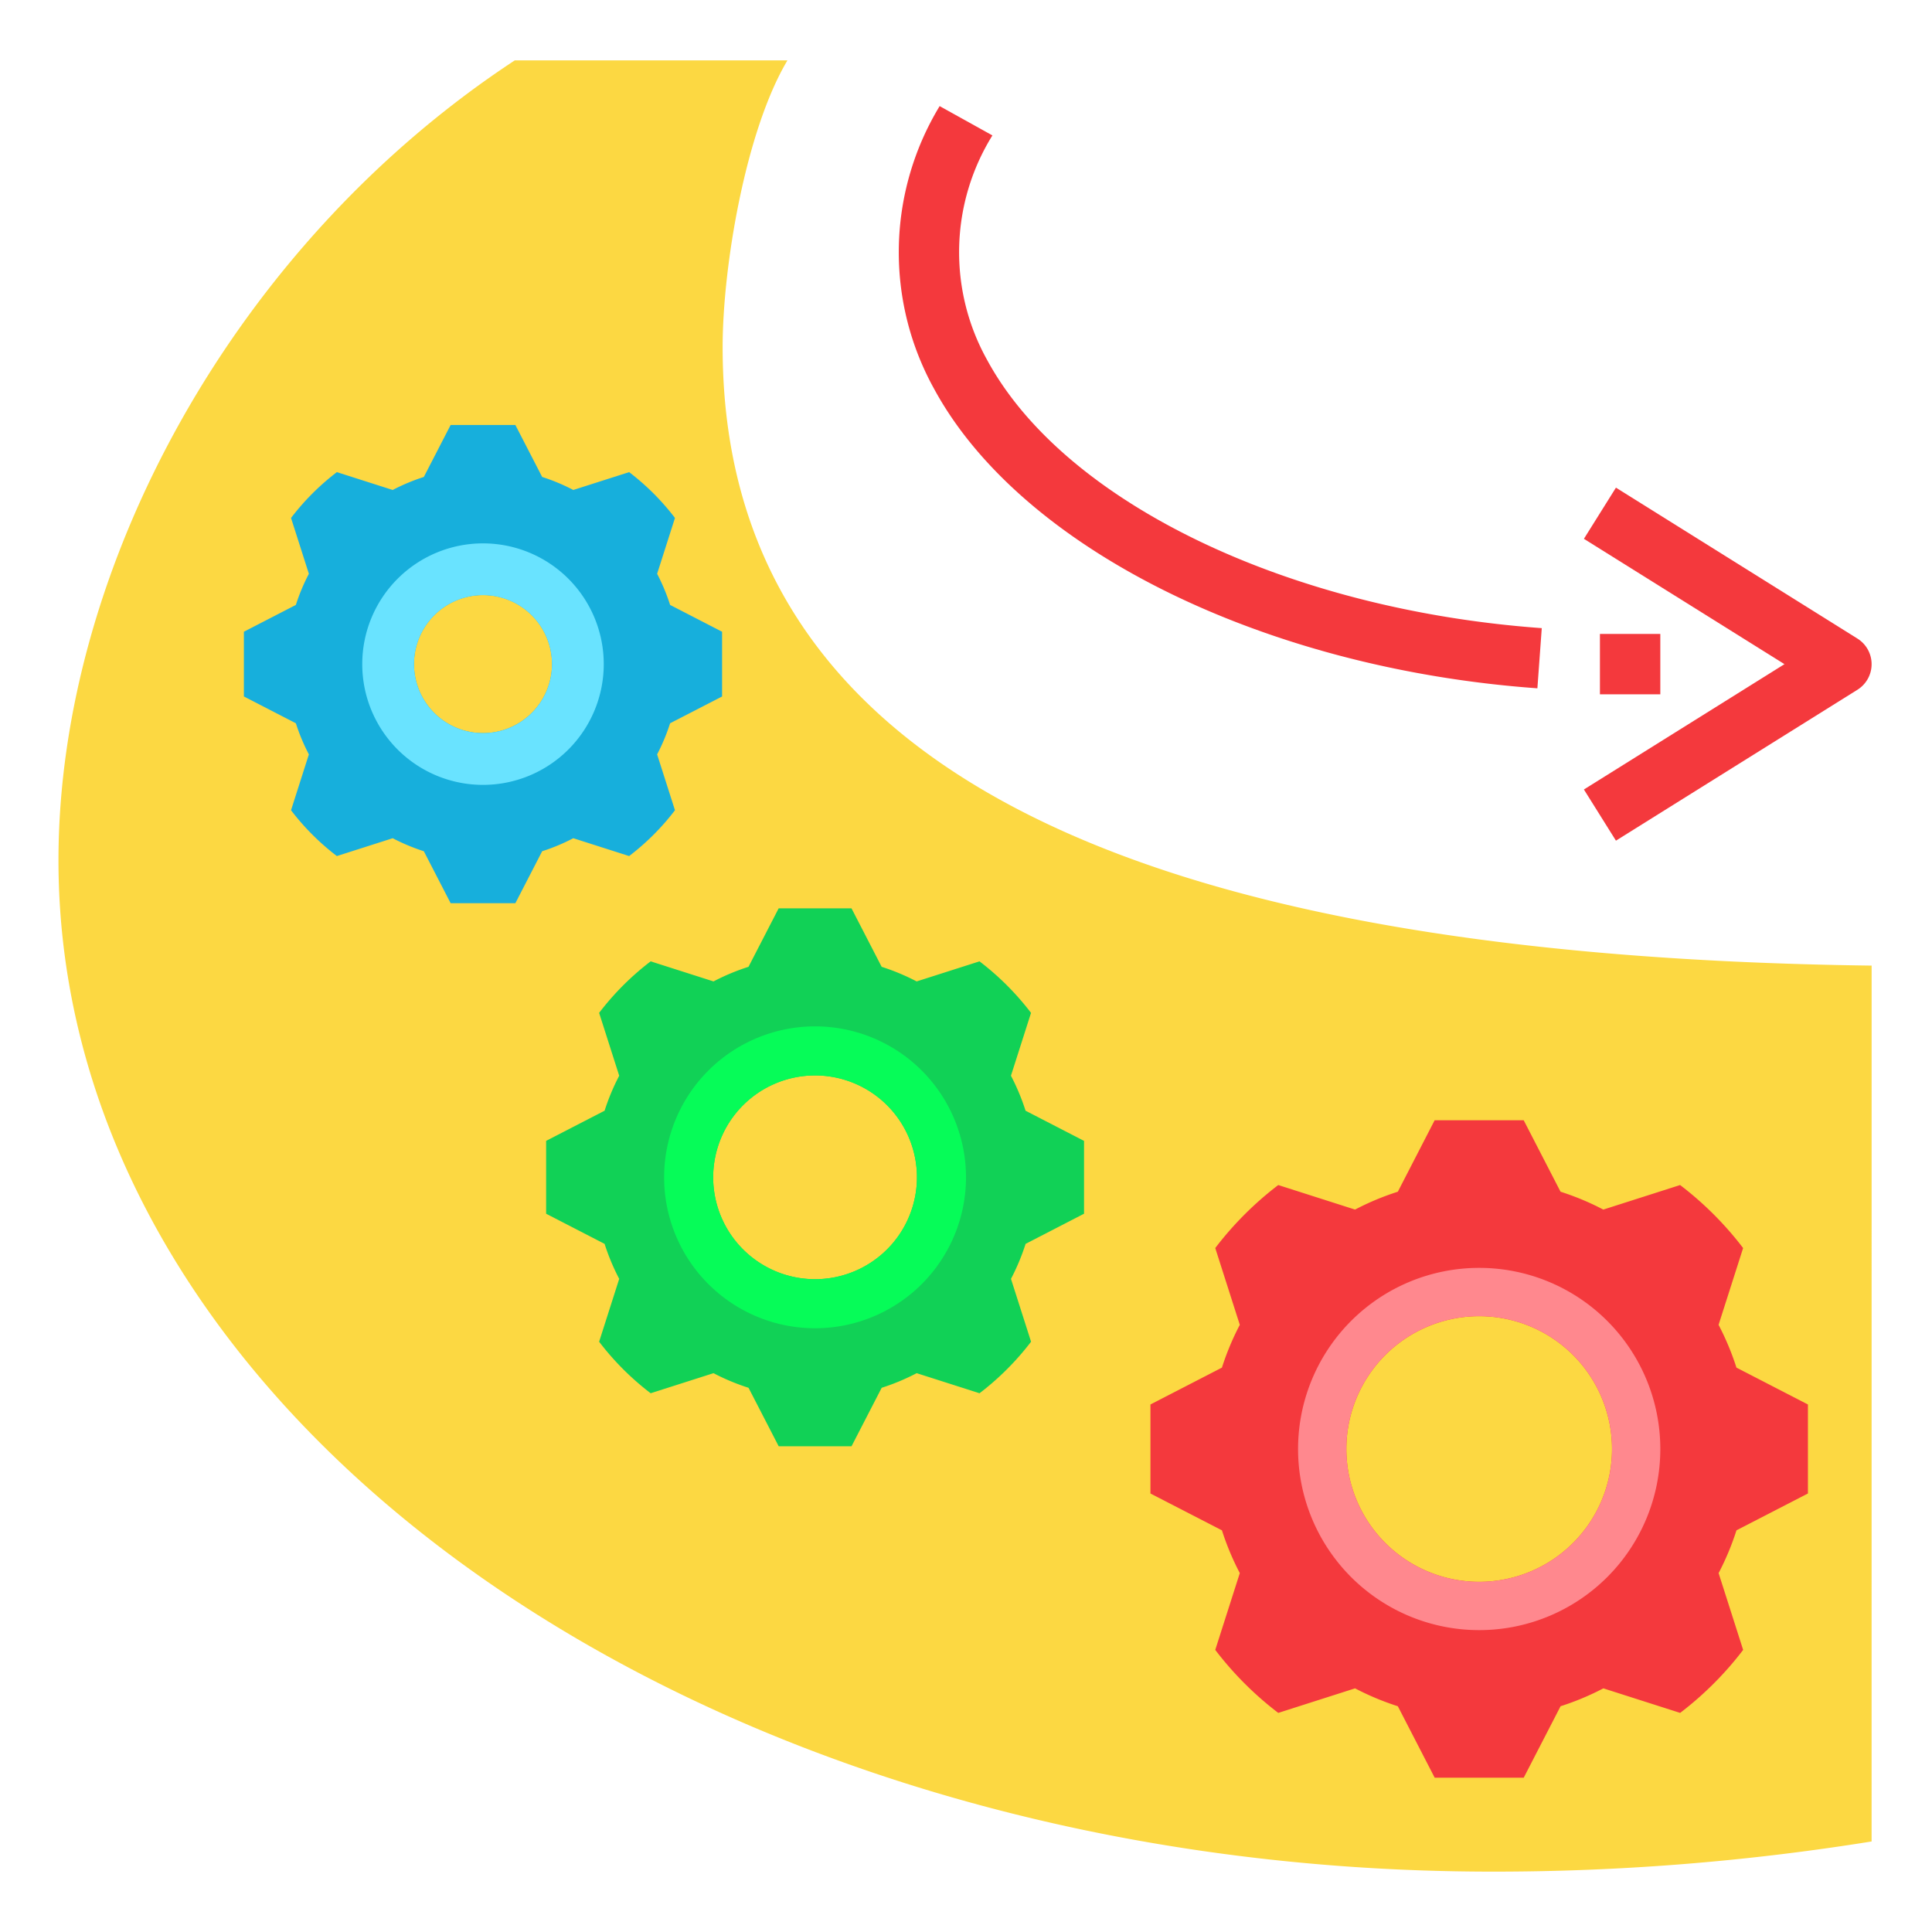 <?xml version="1.0"?>
<svg xmlns="http://www.w3.org/2000/svg" viewBox="0 0 64 64" width="512" height="512"><path d="m62 31.987c-24.883-.323-38.062-6.767-38.062-20.487 0-2.645.753-7.159 2.147-9.5l-9.032-0c-9.3 6.113-15.116 16.826-15.116 26.5 0 18.502 21.266 33.5 47.5 33.5a78.709 78.709 0 0 0 12.562-.999z" fill="#fcd842"/><path d="m23.92 23.072v-2.145l-1.722-.888a6.459 6.459 0 0 0 -.43-1.031l.591-1.85a8.034 8.034 0 0 0 -1.518-1.518l-1.85.591a6.461 6.461 0 0 0 -1.031-.431l-.888-1.722h-2.144l-.888 1.722a6.452 6.452 0 0 0 -1.031.431l-1.85-.591a8.033 8.033 0 0 0 -1.518 1.518l.591 1.85a6.447 6.447 0 0 0 -.431 1.031l-1.722.888v2.144l1.722.888a6.45 6.45 0 0 0 .431 1.031l-.591 1.85a8.032 8.032 0 0 0 1.518 1.518l1.85-.591a6.455 6.455 0 0 0 1.031.431l.888 1.722h2.144l.888-1.722a6.458 6.458 0 0 0 1.031-.431l1.85.591a8.03 8.03 0 0 0 1.518-1.518l-.591-1.85a6.46 6.46 0 0 0 .43-1.031zm-7.92 1.213a2.286 2.286 0 1 1 2.286-2.286 2.286 2.286 0 0 1 -2.286 2.286z" fill="#17afdc"/><path d="m35.91 40.206v-2.413l-1.937-.999a7.271 7.271 0 0 0 -.484-1.159l.665-2.082a9.039 9.039 0 0 0 -1.707-1.707l-2.082.665a7.262 7.262 0 0 0 -1.159-.484l-.999-1.937h-2.413l-.999 1.937a7.258 7.258 0 0 0 -1.159.484l-2.082-.665a9.038 9.038 0 0 0 -1.707 1.707l.665 2.082a7.26 7.26 0 0 0 -.484 1.159l-1.937.999v2.413l1.937.999a7.265 7.265 0 0 0 .484 1.159l-.665 2.082a9.035 9.035 0 0 0 1.707 1.707l2.082-.665a7.261 7.261 0 0 0 1.16.484l.999 1.937h2.413l.999-1.937a7.262 7.262 0 0 0 1.159-.484l2.082.665a9.035 9.035 0 0 0 1.707-1.707l-.665-2.082a7.265 7.265 0 0 0 .484-1.159zm-8.91 2.169a3.375 3.375 0 1 1 3.375-3.375 3.375 3.375 0 0 1 -3.375 3.375z" fill="#11d156"/><g fill="#f4393d"><path d="m59.89 49.474v-2.949l-2.368-1.221a8.882 8.882 0 0 0 -.592-1.417l.813-2.544a11.048 11.048 0 0 0 -2.087-2.087l-2.544.813a8.882 8.882 0 0 0 -1.417-.592l-1.221-2.368h-2.949l-1.22 2.368a8.871 8.871 0 0 0 -1.417.592l-2.544-.813a11.046 11.046 0 0 0 -2.087 2.087l.813 2.544a8.865 8.865 0 0 0 -.592 1.417l-2.368 1.221v2.949l2.368 1.22a8.875 8.875 0 0 0 .592 1.417l-.813 2.544a11.043 11.043 0 0 0 2.087 2.087l2.544-.813a8.868 8.868 0 0 0 1.417.592l1.221 2.368h2.949l1.221-2.368a8.873 8.873 0 0 0 1.417-.592l2.544.813a11.045 11.045 0 0 0 2.087-2.087l-.813-2.544a8.88 8.88 0 0 0 .592-1.417zm-10.89 2.926a4.4 4.4 0 1 1 4.4-4.4 4.4 4.4 0 0 1 -4.4 4.4z"/><path d="m50.928 22.801c-9.098-.654-17.13-4.645-19.989-9.928a9.334 9.334 0 0 1 .188-9.358l1.748.971a7.329 7.329 0 0 0 -.176 7.436c2.546 4.707 9.93 8.277 18.374 8.886z"/><path d="m53 21h2v2h-2z"/><path d="m53.53 27.848-1.061-1.695 6.644-4.152-6.644-4.152 1.061-1.695 8 5a1.0 1 0 0 1 0 1.695z"/></g><path d="m49 42a6 6 0 1 0 6 6 6 6 0 0 0 -6-6zm0 10.4a4.4 4.4 0 1 1 4.4-4.4 4.4 4.4 0 0 1 -4.4 4.4z" fill="#ff888e"/><path d="m27 34a5 5 0 1 0 5 5 5 5 0 0 0 -5-5zm0 8.375a3.375 3.375 0 1 1 3.375-3.375 3.375 3.375 0 0 1 -3.375 3.375z" fill="#06fc58"/><path d="m16 18a4 4 0 1 0 4 4 4 4 0 0 0 -4-4zm0 6.286a2.286 2.286 0 1 1 2.286-2.286 2.286 2.286 0 0 1 -2.286 2.286z" fill="#69e3ff"/></svg>
